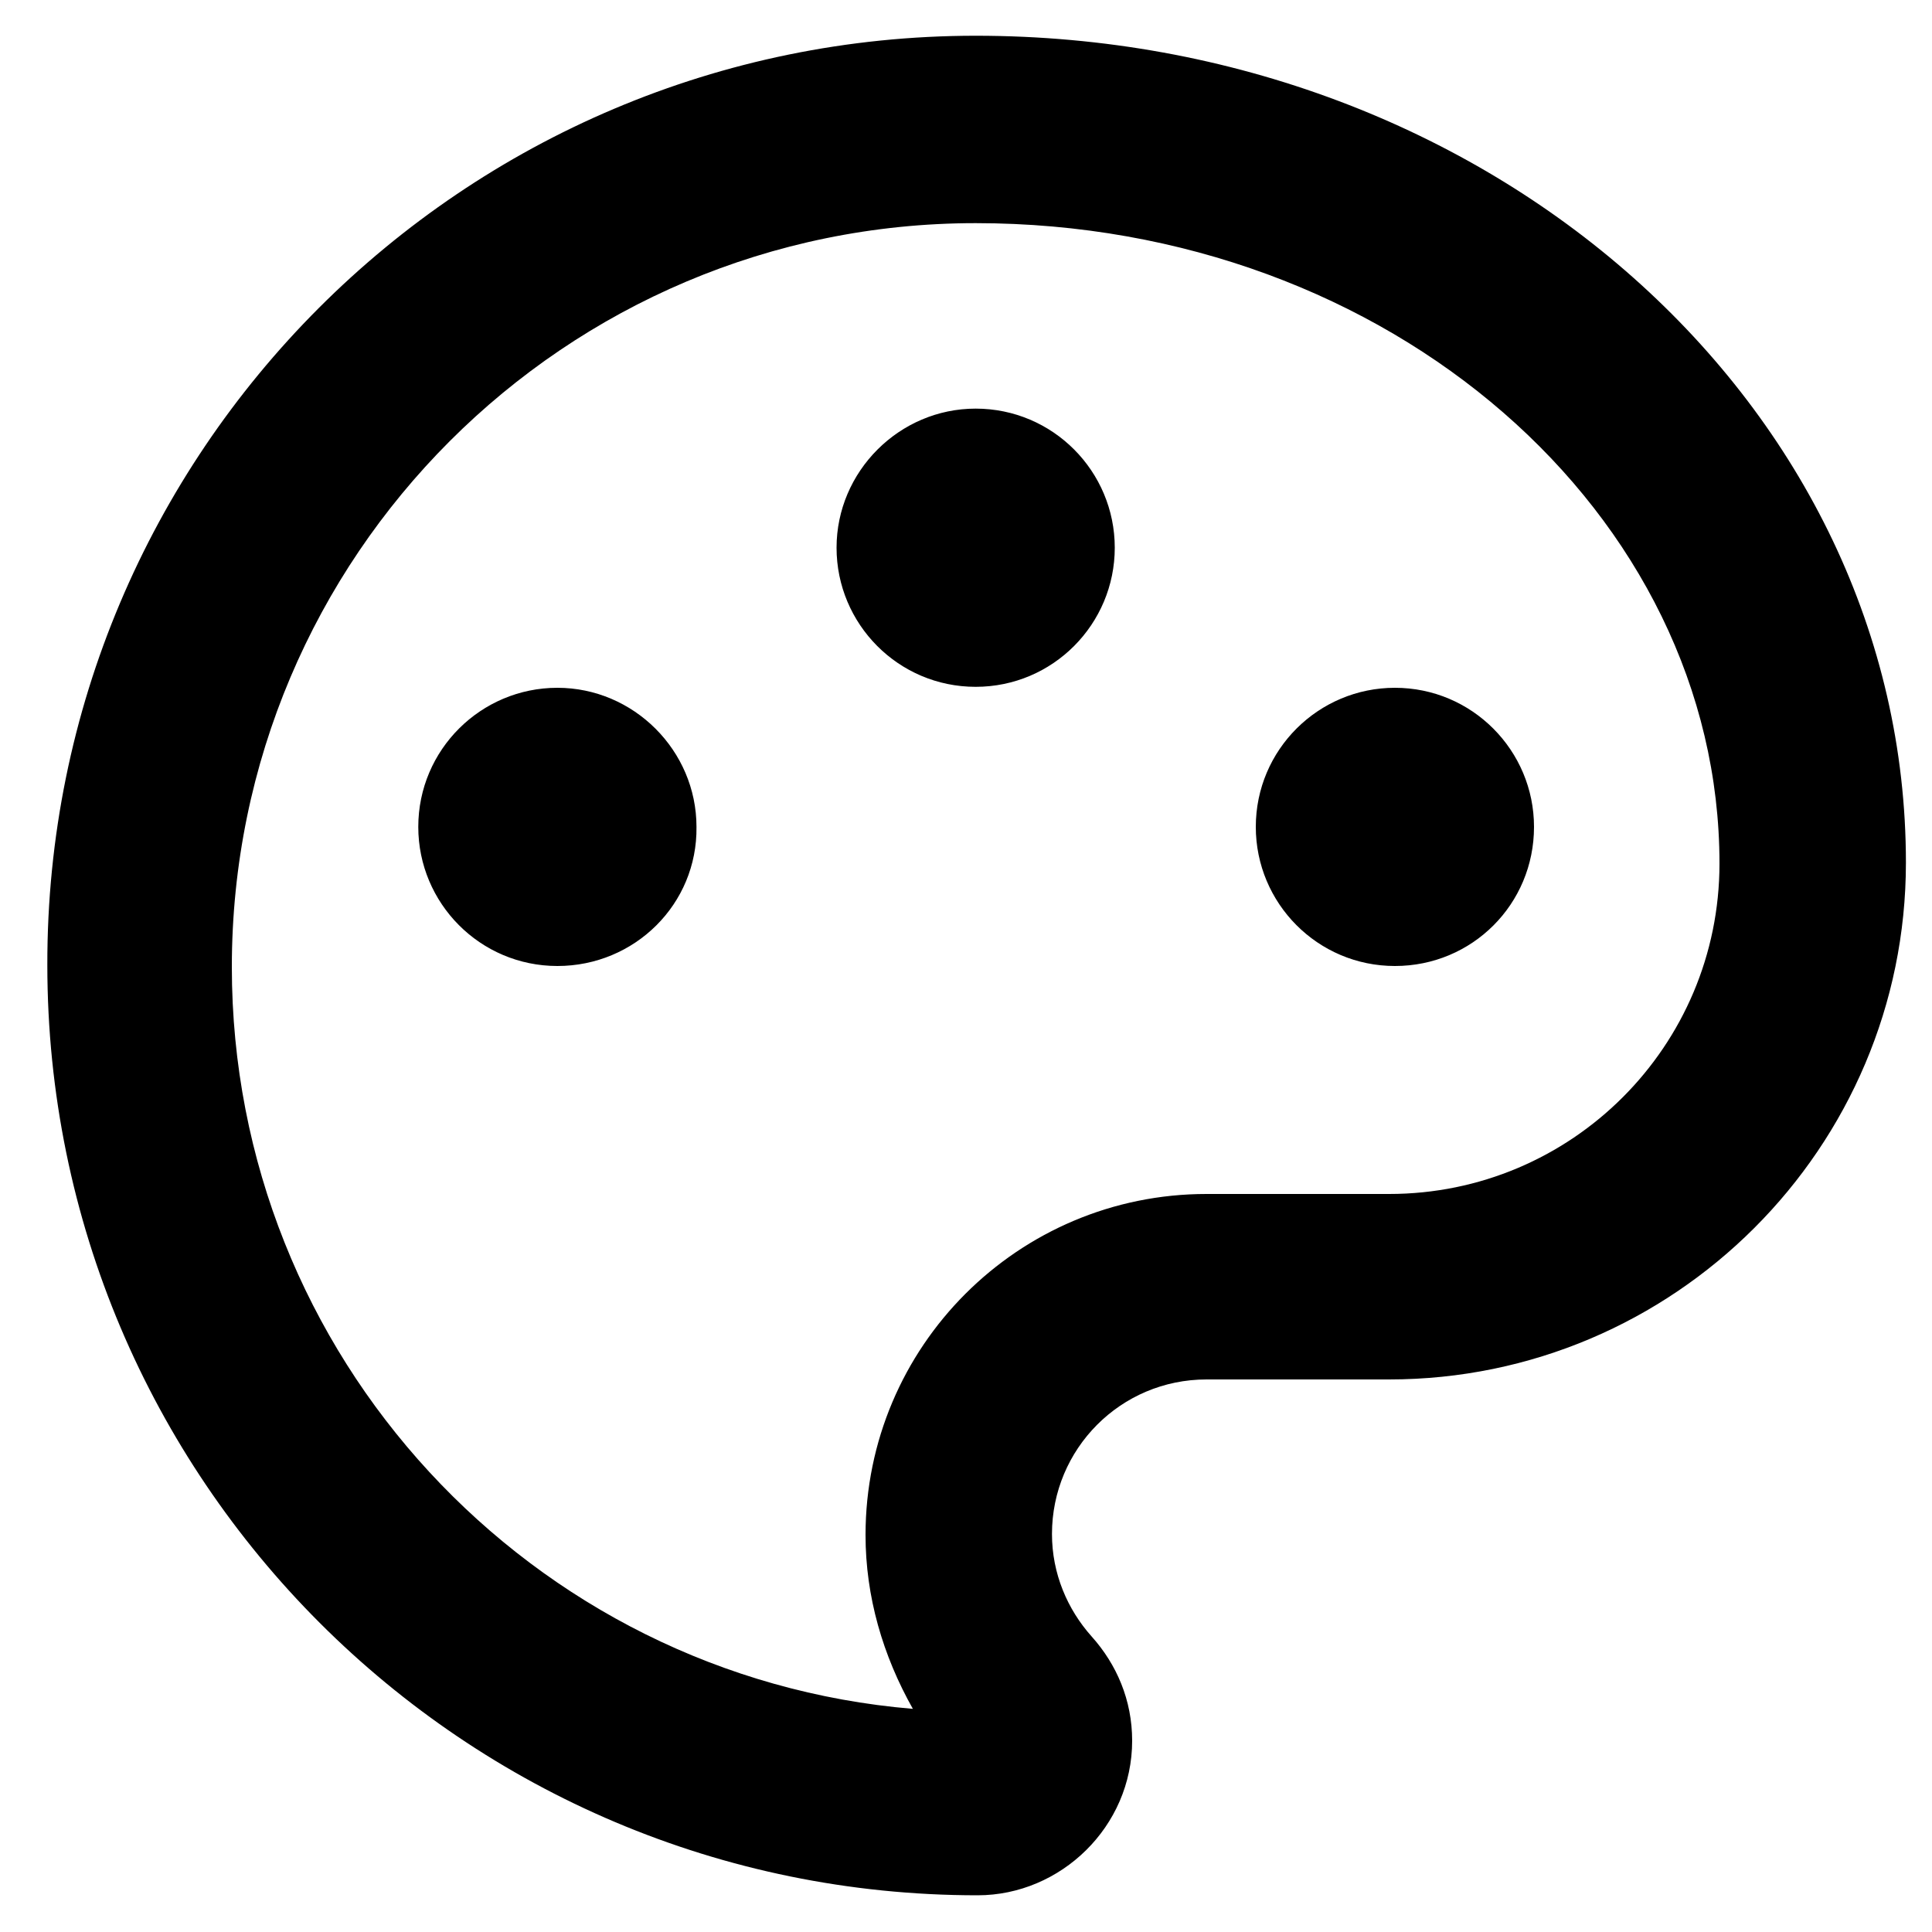<?xml version="1.0" standalone="no"?><!DOCTYPE svg PUBLIC "-//W3C//DTD SVG 1.1//EN" "http://www.w3.org/Graphics/SVG/1.1/DTD/svg11.dtd"><svg t="1739516962719" class="icon" viewBox="0 0 1024 1024" version="1.1" xmlns="http://www.w3.org/2000/svg" p-id="5264" xmlns:xlink="http://www.w3.org/1999/xlink" width="200" height="200"><path d="M517.12 364.032c-40.96 0-73.728-33.28-73.728-73.728s33.28-73.728 73.728-73.728c40.96 0 73.728 33.28 73.728 73.728S558.08 364.032 517.12 364.032z m222.208 147.968c-40.96 0-73.728-33.28-73.728-73.728 0-40.96 33.28-73.728 73.728-73.728 40.96 0 73.728 33.28 73.728 73.728 0 40.96-32.768 73.728-73.728 73.728z m-443.904 0c-40.96 0-73.728-33.28-73.728-73.728 0-40.96 33.28-73.728 73.728-73.728s73.728 33.28 73.728 73.728c0.512 40.96-32.768 73.728-73.728 73.728z m163.328 301.568c0-99.84 80.896-180.736 180.736-180.736h96.768c96.768 0 175.104-78.336 175.104-175.104 0-184.832-174.08-339.456-394.24-339.456-217.6 0-394.24 176.64-394.24 394.24 0 206.336 158.72 376.32 360.96 393.216-15.872-28.16-25.088-59.392-25.088-92.16zM517.12 18.944c272.384 0 493.056 196.096 493.056 438.272 0 151.04-122.88 273.92-273.92 273.92h-96.768c-45.568 0-81.92 36.864-81.92 81.92 0 20.992 8.192 39.936 20.992 54.272 13.312 14.848 21.504 33.792 21.504 55.296 0 45.568-37.888 81.92-81.92 81.92-272.384 0-493.056-220.672-493.056-493.056-0.512-271.872 220.16-492.544 492.032-492.544z" p-id="5265"></path></svg>